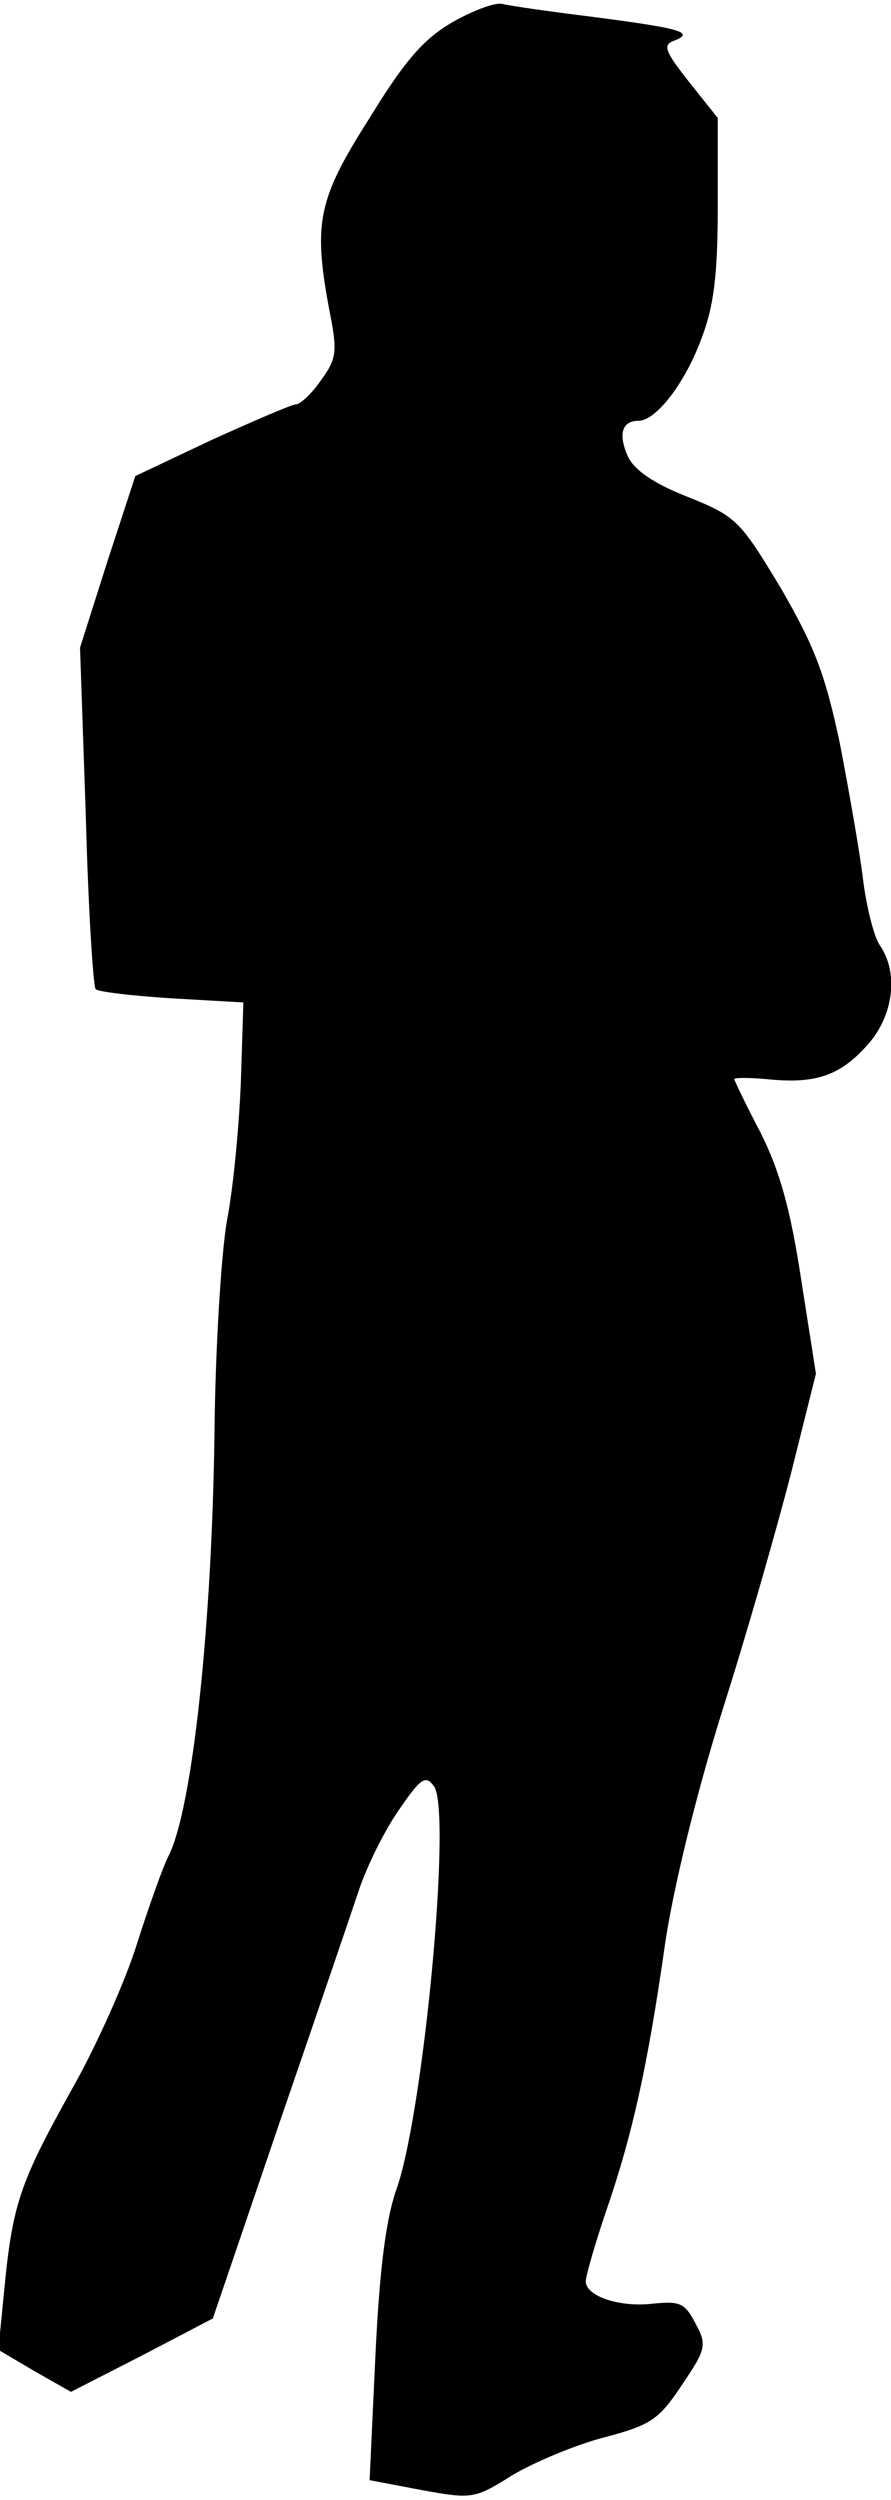 <?xml version="1.0" standalone="no"?>
<!DOCTYPE svg PUBLIC "-//W3C//DTD SVG 20010904//EN"
 "http://www.w3.org/TR/2001/REC-SVG-20010904/DTD/svg10.dtd">
<svg version="1.0" xmlns="http://www.w3.org/2000/svg"
 width="108pt" height="303pt" viewBox="0 0 108 303"
 preserveAspectRatio="xMidYMid meet">
<g transform="translate(0,303) scale(0.1,-0.1)"
fill="#000000" stroke="none">
<path fill="#000000" stroke="none" d="M550 3004 c-35 -20 -58 -45 -102 -117
-63 -99 -69 -127 -48 -237 9 -46 8 -55 -11 -81 -11 -16 -25 -29 -30 -29 -5 0
-51 -20 -102 -43 l-93 -44 -34 -104 -33 -104 7 -204 c3 -113 9 -207 12 -210 3
-3 44 -8 92 -11 l87 -5 -3 -95 c-2 -52 -9 -129 -17 -170 -7 -41 -14 -156 -15
-255 -3 -237 -27 -459 -56 -515 -7 -14 -24 -62 -38 -106 -14 -45 -50 -126 -81
-180 -61 -110 -70 -136 -80 -241 l-7 -71 44 -26 44 -25 86 44 86 45 79 232
c44 128 88 257 98 287 10 30 32 74 49 98 26 38 32 42 42 28 22 -30 -13 -400
-46 -490 -12 -35 -20 -94 -25 -201 l-7 -150 63 -12 c61 -11 64 -11 110 18 27
16 77 37 112 46 57 15 66 22 94 64 29 43 30 48 16 74 -13 25 -19 27 -51 24
-41 -5 -82 9 -82 27 0 6 11 45 25 86 31 90 50 174 71 322 10 68 37 179 69 282
30 94 67 224 84 290 l30 120 -18 115 c-13 85 -26 131 -49 177 -18 34 -32 64
-32 65 0 2 18 2 40 0 58 -6 88 4 121 41 32 35 39 88 15 122 -7 11 -16 47 -20
80 -4 33 -17 107 -28 164 -18 85 -31 118 -72 189 -49 81 -53 86 -113 110 -41
16 -65 33 -72 49 -12 27 -7 43 13 43 21 0 56 45 76 99 15 39 20 76 20 160 l0
108 -35 44 c-30 38 -32 45 -17 50 25 10 5 15 -103 29 -49 6 -97 13 -105 15 -8
3 -35 -7 -60 -21z"/>
</g>
</svg>
